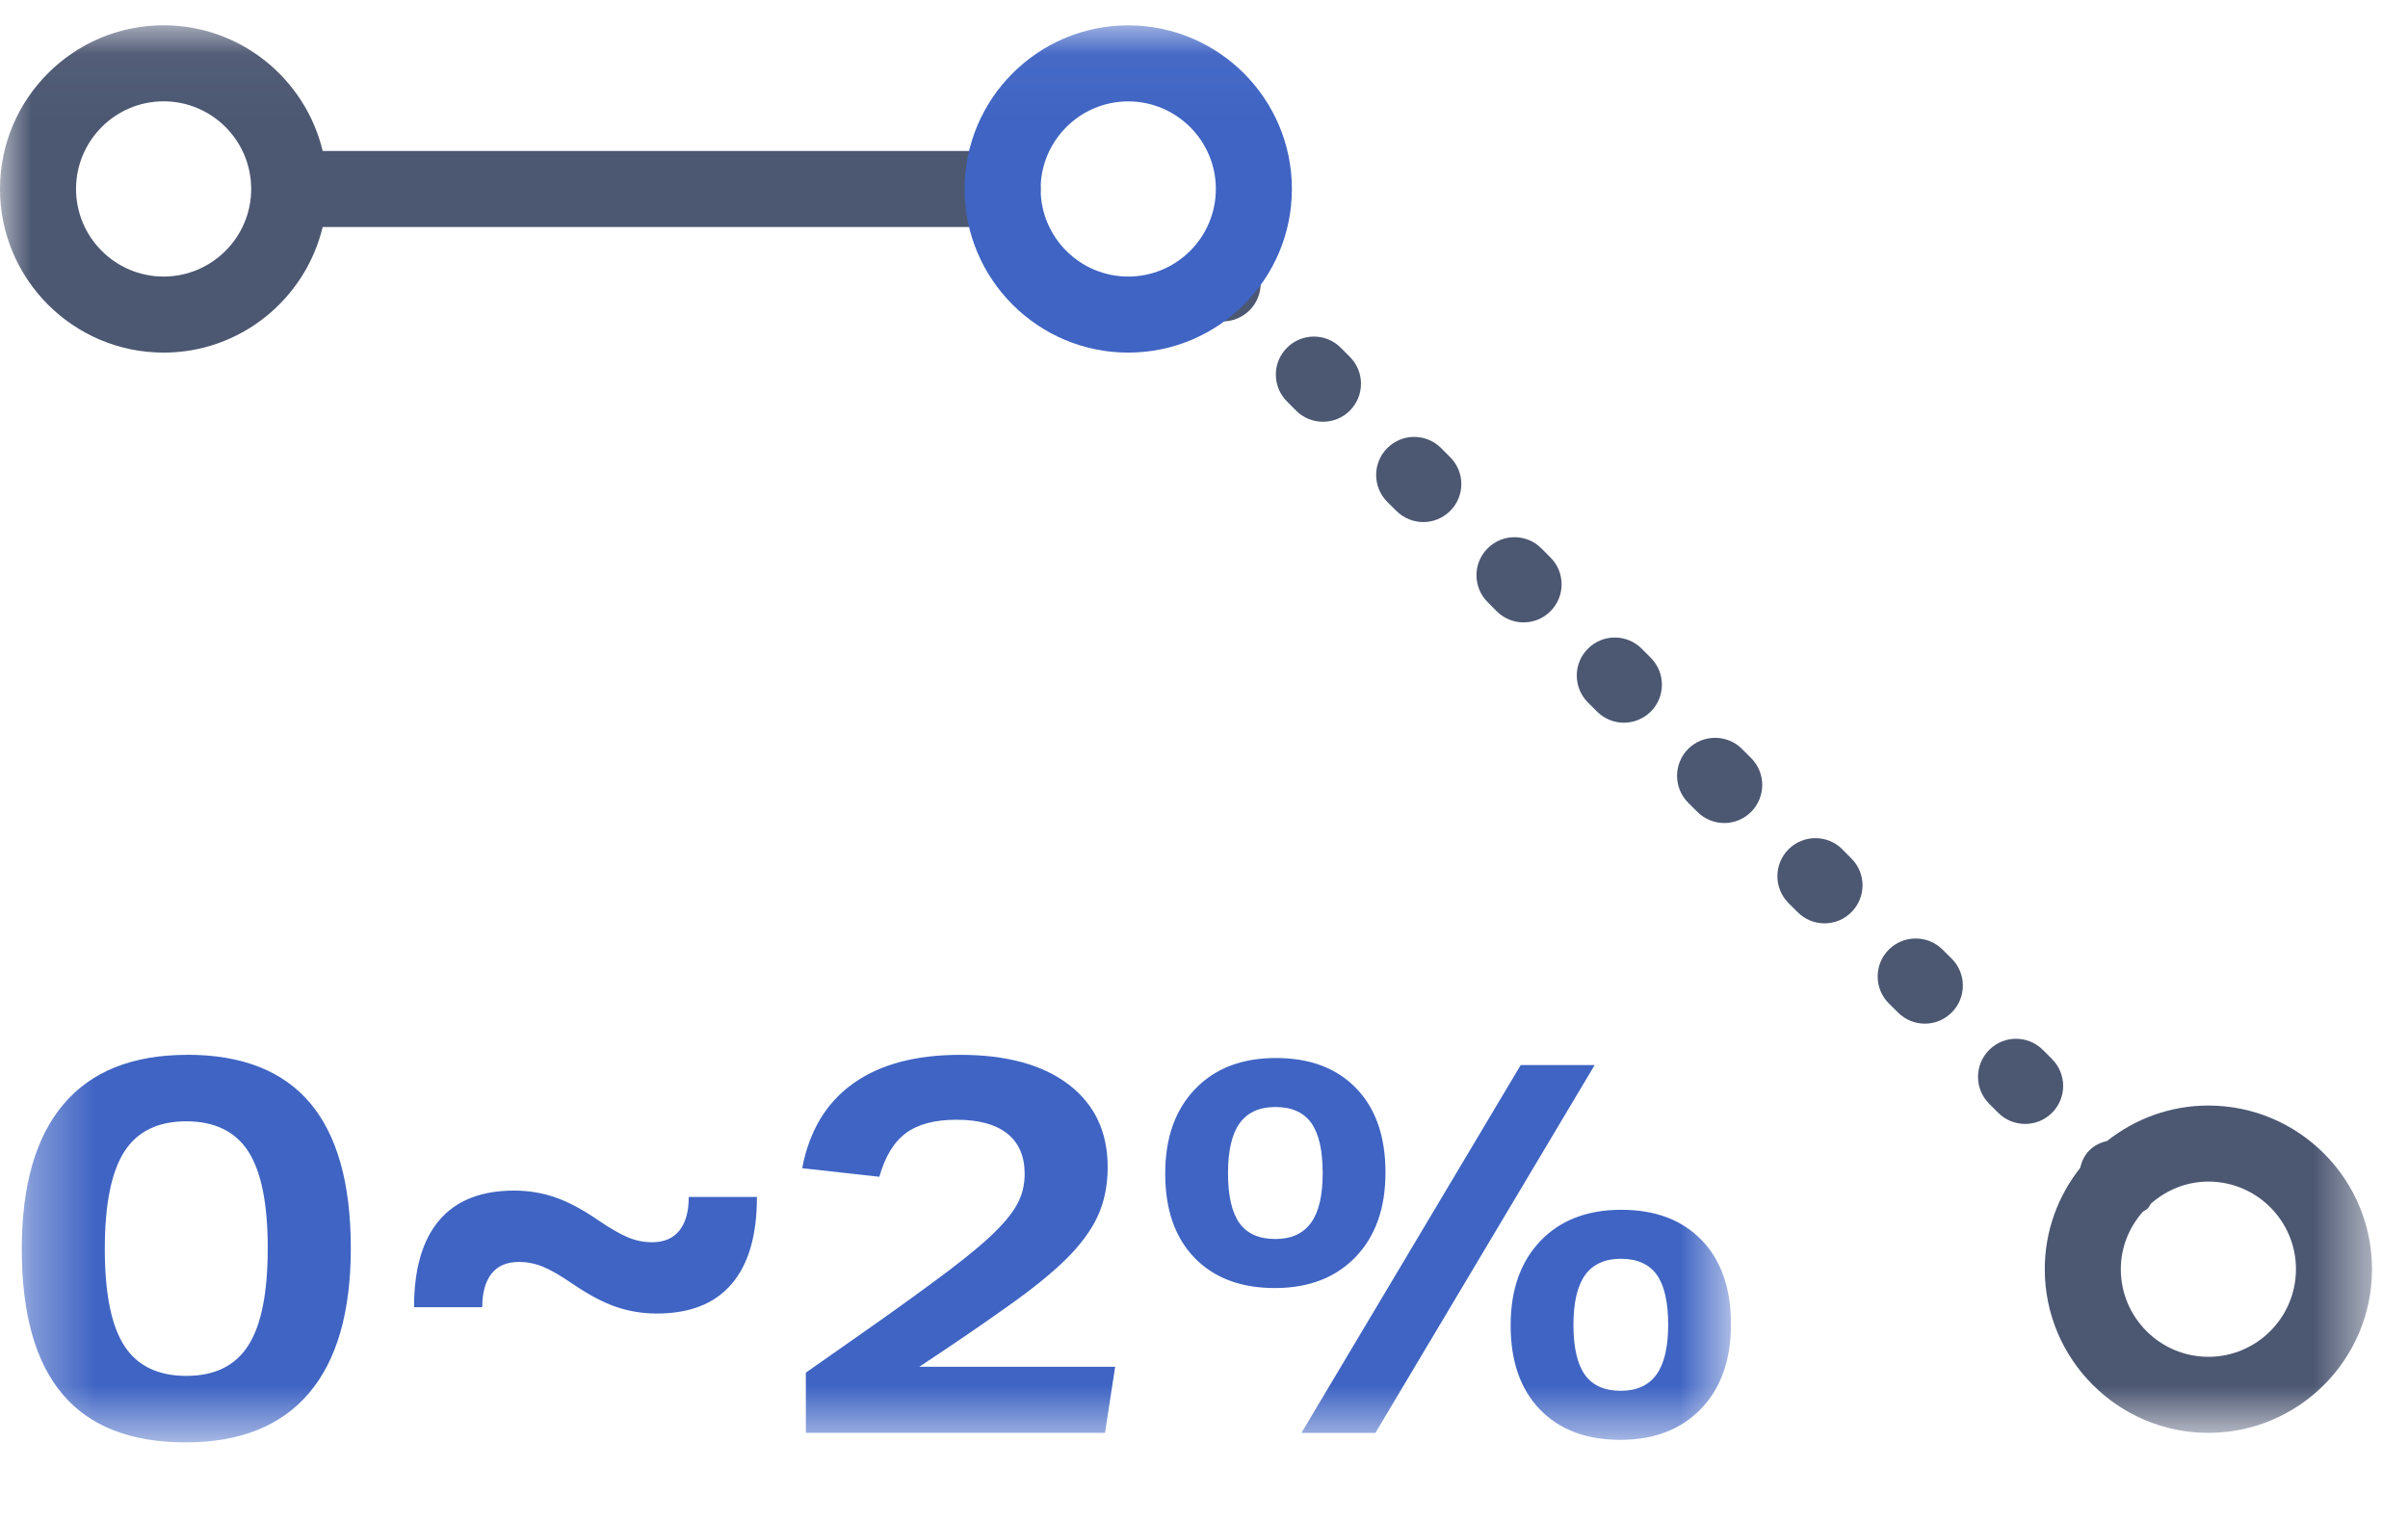<svg xmlns="http://www.w3.org/2000/svg" xmlns:xlink="http://www.w3.org/1999/xlink" width="38" height="24" viewBox="0 0 38 24">
    <defs>
        <path id="prefix__a" d="M0 0.038L37.432 0.038 37.432 22.249 0 22.249z"/>
        <path id="prefix__c" d="M0.344 0.039L27.316 0.039 27.316 22.4 0.344 22.4z"/>
    </defs>
    <g fill="none" fill-rule="evenodd">
        <g transform="translate(0 .361)">
            <mask id="prefix__b" fill="#fff">
                <use xlink:href="#prefix__a"/>
            </mask>
            <path fill="#4C5772" d="M27.49 11.457c-.234-.234-.615-.234-.85 0-.233.235-.233.615.002.85l.144.143c.116.117.27.176.424.176.153 0 .307-.059.424-.176.234-.235.234-.615 0-.849l-.145-.144zm-1.583-1.582c-.234-.235-.615-.235-.848 0-.235.233-.235.613-.001.848l.144.144c.117.117.27.176.424.176.154 0 .307-.059.424-.175.235-.235.235-.614 0-.85l-.143-.143zm6.476 6.475l-.144-.143c-.234-.235-.615-.235-.848-.001-.235.234-.235.614-.001.849l.144.144c.117.117.27.175.424.175.154 0 .307-.058.424-.175.235-.234.235-.614 0-.849zm-3.31-3.31c-.234-.234-.615-.234-.848 0-.235.234-.235.614-.001.849l.144.144c.117.117.27.176.424.176.154 0 .307-.059.424-.176.235-.234.235-.614 0-.848l-.143-.144zm-4.749-4.748c-.234-.235-.614-.235-.848 0-.235.234-.235.614 0 .848l.143.144c.117.117.271.176.425.176.153 0 .306-.058.423-.176.235-.234.235-.614.001-.848l-.144-.144zm6.331 6.331c-.235-.234-.615-.233-.849.001-.234.235-.233.615.002.849l.144.143c.117.117.27.176.424.176.154 0 .307-.06.424-.177.234-.234.234-.614 0-.848l-.145-.144zM19.648 3.616c-.234-.234-.614-.234-.848 0-.235.234-.235.614 0 .849l.07.07c.118.117.271.176.425.176.153 0 .307-.059.424-.176.234-.234.234-.614 0-.848l-.071-.071zm3.092 3.092c-.235-.234-.615-.233-.848.002-.234.234-.234.614 0 .848l.145.144c.117.116.27.175.424.175.153 0 .307-.059.425-.177.234-.234.233-.614-.002-.848l-.144-.144zm-1.582-1.582c-.234-.235-.614-.234-.848 0-.235.234-.235.614 0 .848l.143.144c.117.118.271.176.425.176.153 0 .306-.058.423-.175.235-.235.235-.614.001-.849l-.144-.144zM2.582 4.003c-.762 0-1.382-.62-1.382-1.382 0-.763.62-1.383 1.382-1.383.762 0 1.382.62 1.382 1.383 0 .762-.62 1.382-1.382 1.382zm13.24-1.982H5.092C4.82.886 3.799.038 2.582.038 1.158.038 0 1.197 0 2.621c0 1.423 1.158 2.582 2.582 2.582 1.217 0 2.238-.847 2.51-1.982h10.73c.33 0 .6-.269.6-.6 0-.332-.27-.6-.6-.6zM34.85 21.049c-.762 0-1.382-.62-1.382-1.383 0-.348.134-.663.348-.907.025-.018.054-.028.076-.05.023-.023.033-.052.051-.077.243-.214.559-.348.907-.348.762 0 1.382.62 1.382 1.382 0 .763-.62 1.383-1.382 1.383zm0-3.965c-.603 0-1.157.21-1.597.558-.102.025-.2.068-.28.148-.08.079-.122.177-.147.279-.348.44-.558.994-.558 1.597 0 1.424 1.158 2.583 2.582 2.583s2.582-1.159 2.582-2.583c0-1.423-1.158-2.582-2.582-2.582z" mask="url(#prefix__b)"/>
        </g>
        <g transform="translate(0 .361)">
            <mask id="prefix__d" fill="#fff">
                <use xlink:href="#prefix__c"/>
            </mask>
            <path fill="#3F64C3" d="M17.804 4.003c-.762 0-1.382-.62-1.382-1.382 0-.762.62-1.382 1.382-1.382.762 0 1.383.62 1.383 1.382 0 .762-.62 1.382-1.383 1.382zm2.583-1.382c0-1.424-1.159-2.582-2.583-2.582-1.424 0-2.582 1.158-2.582 2.582s1.158 2.582 2.582 2.582 2.583-1.158 2.583-2.582zm3.611 13.824l-3.46 5.804h1.167l3.46-5.804h-1.167zm2.142 4.884c-.123.171-.31.256-.562.256-.258 0-.447-.084-.567-.252-.12-.168-.181-.43-.181-.79 0-.352.062-.614.184-.785.124-.17.312-.256.564-.256.257 0 .446.084.567.252.12.168.18.431.18.79 0 .353-.062.614-.185.785zm.714-2.12c-.308-.32-.73-.48-1.268-.48s-.963.164-1.277.492c-.313.327-.47.771-.47 1.331 0 .566.154 1.008.461 1.327.309.32.731.48 1.27.48.537 0 .962-.165 1.276-.492.314-.328.47-.772.47-1.332 0-.565-.154-1.008-.462-1.327zM3.918 20.87c-.204.32-.53.48-.978.48-.448 0-.775-.16-.979-.476-.204-.316-.307-.824-.307-1.524 0-.706.103-1.218.307-1.537.204-.32.53-.48.979-.48.448 0 .774.16.978.475.205.317.307.825.307 1.525 0 .706-.102 1.218-.307 1.537zm-.962-4.586c-.862 0-1.513.26-1.952.777-.44.518-.66 1.28-.66 2.289 0 1.02.214 1.782.643 2.289.428.507 1.076.76 1.944.76.857 0 1.505-.26 1.945-.777.44-.518.66-1.28.66-2.289 0-1.02-.215-1.782-.643-2.29-.429-.506-1.074-.76-1.937-.76zm17.733 2.65c-.124.17-.31.256-.563.256-.258 0-.447-.084-.567-.252-.12-.168-.18-.43-.18-.79 0-.352.061-.614.184-.785.123-.17.311-.256.563-.256.257 0 .446.084.567.252.12.168.18.431.18.79 0 .353-.06.614-.184.785zm1.175-.794c0-.565-.153-1.008-.461-1.327-.308-.32-.73-.479-1.269-.479-.538 0-.963.164-1.276.492-.314.327-.47.771-.47 1.331 0 .566.153 1.008.46 1.327.31.32.732.48 1.27.48.537 0 .962-.165 1.276-.492.314-.328.47-.772.47-1.332zm-5.98 2.126c.398-.28.712-.534.941-.76.23-.228.396-.454.5-.681.103-.227.155-.483.155-.769 0-.554-.204-.988-.613-1.302-.409-.313-.98-.47-1.714-.47-.705 0-1.27.151-1.692.454-.423.302-.69.747-.802 1.335l1.218.135c.09-.32.23-.55.42-.69.19-.14.456-.21.798-.21.352 0 .62.074.802.22.182.145.273.358.273.638 0 .173-.04.334-.122.482-.081.149-.226.32-.433.513s-.518.44-.932.743c-.168.124-.346.252-.533.387-.188.134-.398.283-.63.445-.233.162-.5.35-.803.563v.949h4.721l.16-1.042h-3.091c.51-.336.969-.65 1.377-.94zm-5.162-1.21c-.098.123-.242.185-.432.185-.13 0-.255-.025-.378-.076-.124-.05-.283-.143-.48-.277-.246-.168-.47-.287-.675-.357-.205-.07-.419-.105-.643-.105-.52 0-.914.155-1.18.466-.266.31-.4.769-.4 1.374H7.61c0-.23.05-.406.147-.53.098-.123.242-.184.433-.184.128 0 .255.025.378.075.123.05.282.143.478.277.247.168.472.287.677.357.204.07.418.105.642.105.521 0 .915-.155 1.18-.466.267-.31.4-.768.4-1.373h-1.076c0 .23-.049.406-.147.529z" mask="url(#prefix__d)"/>
        </g>
    </g>
</svg>
